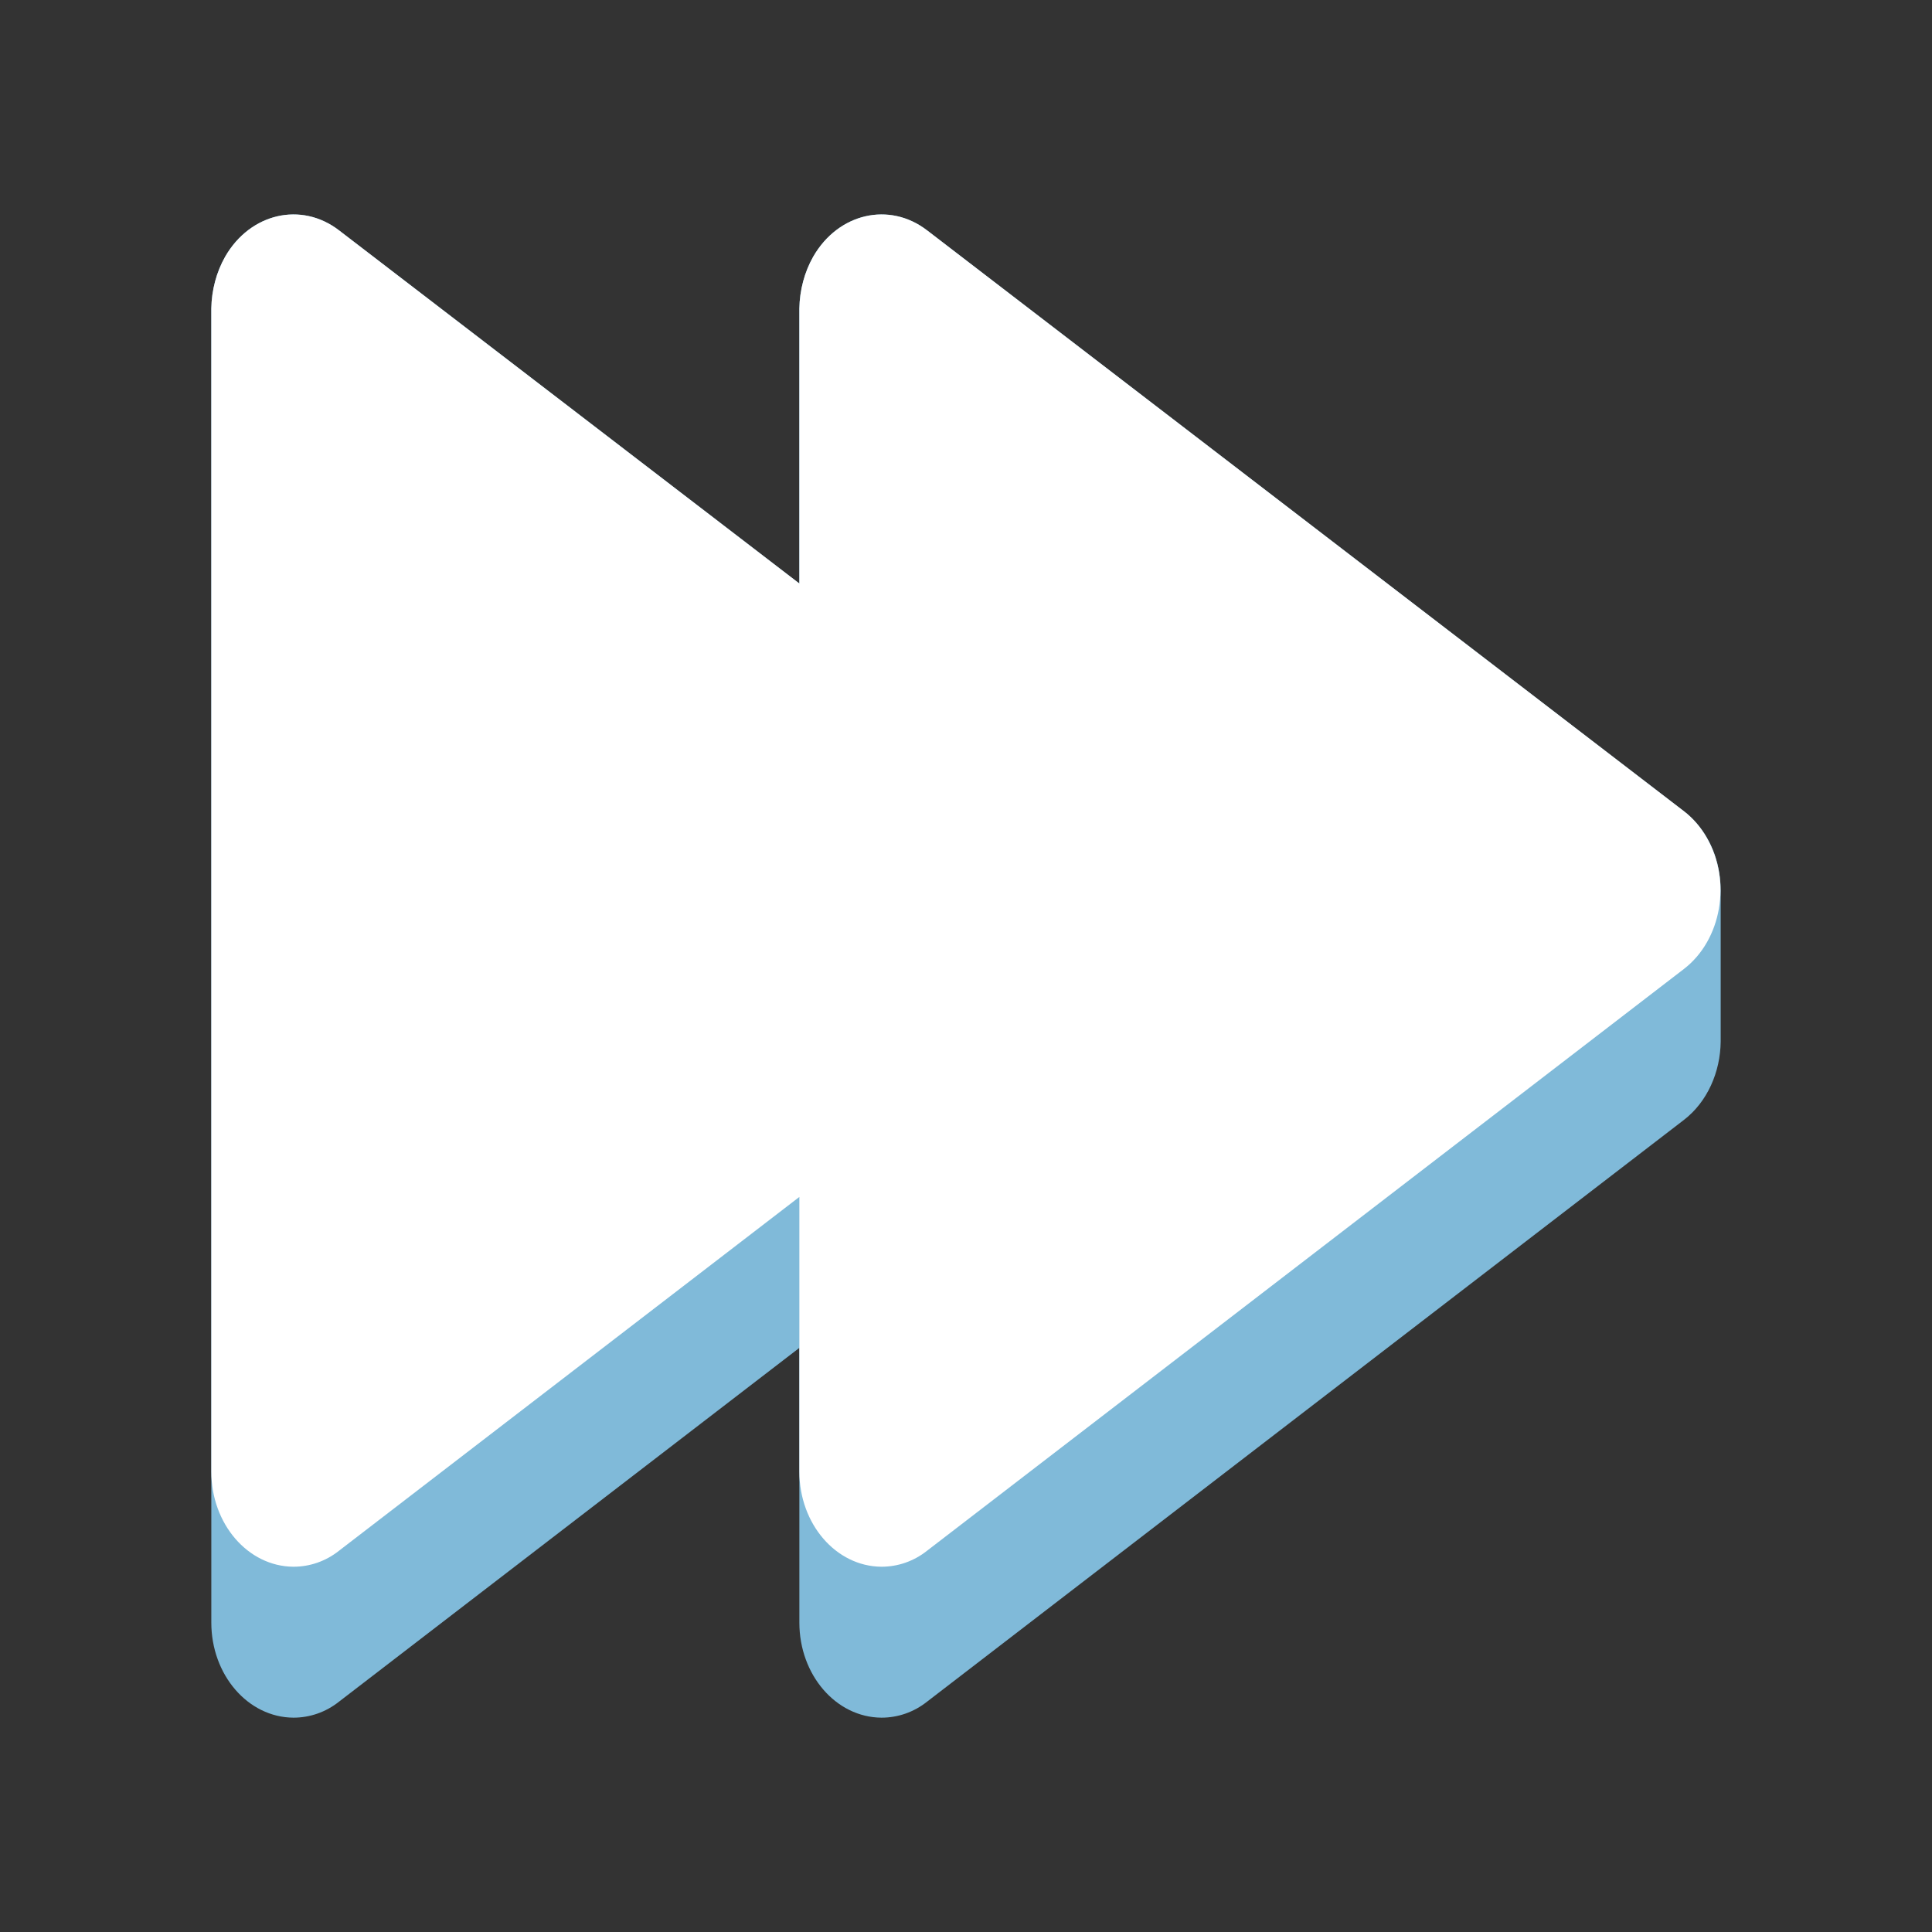 <?xml version="1.0" encoding="UTF-8"?>
<svg id="Layer_2" data-name="Layer 2" xmlns="http://www.w3.org/2000/svg" viewBox="0 0 64 64">
  <rect x="0" y="0" width="64" height="64" fill="#333333" stroke="none"/>
  <defs>
    <style>
      .cls-1, .cls-2 {
        fill-rule: evenodd;
      }

      .cls-1, .cls-2, .cls-3 {
        stroke-width: 0px;
      }

      .cls-1, .cls-3 {
        fill: #fff;
      }

      .cls-2 {
        fill: #80bad9;
      }

      .cls-4 {
        opacity: 0;
      }
    </style>
  </defs>
  <g id="Exports_1" data-name="Exports 1">
    <g>
      <g class="cls-4">
        <rect class="cls-3" width="64" height="64"/>
      </g>
      <g>
        <path class="cls-2" d="M57,34.5v-4.99h0s0,0,0,0c0-.6-.14-1.21-.45-1.75-.2-.35-.46-.65-.76-.88L30.71,7.63c-1.25-.96-2.94-.57-3.77.87-.29.51-.45,1.11-.46,1.72v9.11L11.23,7.63c-1.25-.96-2.94-.57-3.77.87-.29.51-.45,1.11-.46,1.72v43.53c0,1.73,1.21,3.14,2.72,3.15.54,0,1.07-.18,1.51-.53l15.25-11.72v9.1c0,1.73,1.21,3.14,2.72,3.15.54,0,1.07-.18,1.51-.53l25.07-19.27c.78-.6,1.21-1.59,1.22-2.6h0Z"/>
        <path class="cls-1" d="M56.54,27.75c-.2-.35-.46-.65-.76-.88L30.71,7.63c-1.25-.96-2.94-.57-3.77.87-.29.51-.45,1.11-.46,1.72v9.11L11.23,7.63c-1.25-.96-2.94-.57-3.77.87-.29.51-.45,1.11-.46,1.72v38.53c0,1.73,1.21,3.14,2.72,3.15.54,0,1.07-.18,1.51-.53l15.25-11.72v9.1c0,1.73,1.21,3.14,2.72,3.15.54,0,1.07-.18,1.51-.53l25.07-19.27c1.25-.96,1.59-2.91.76-4.35Z"/>
      </g>
    </g>
  </g>
</svg>